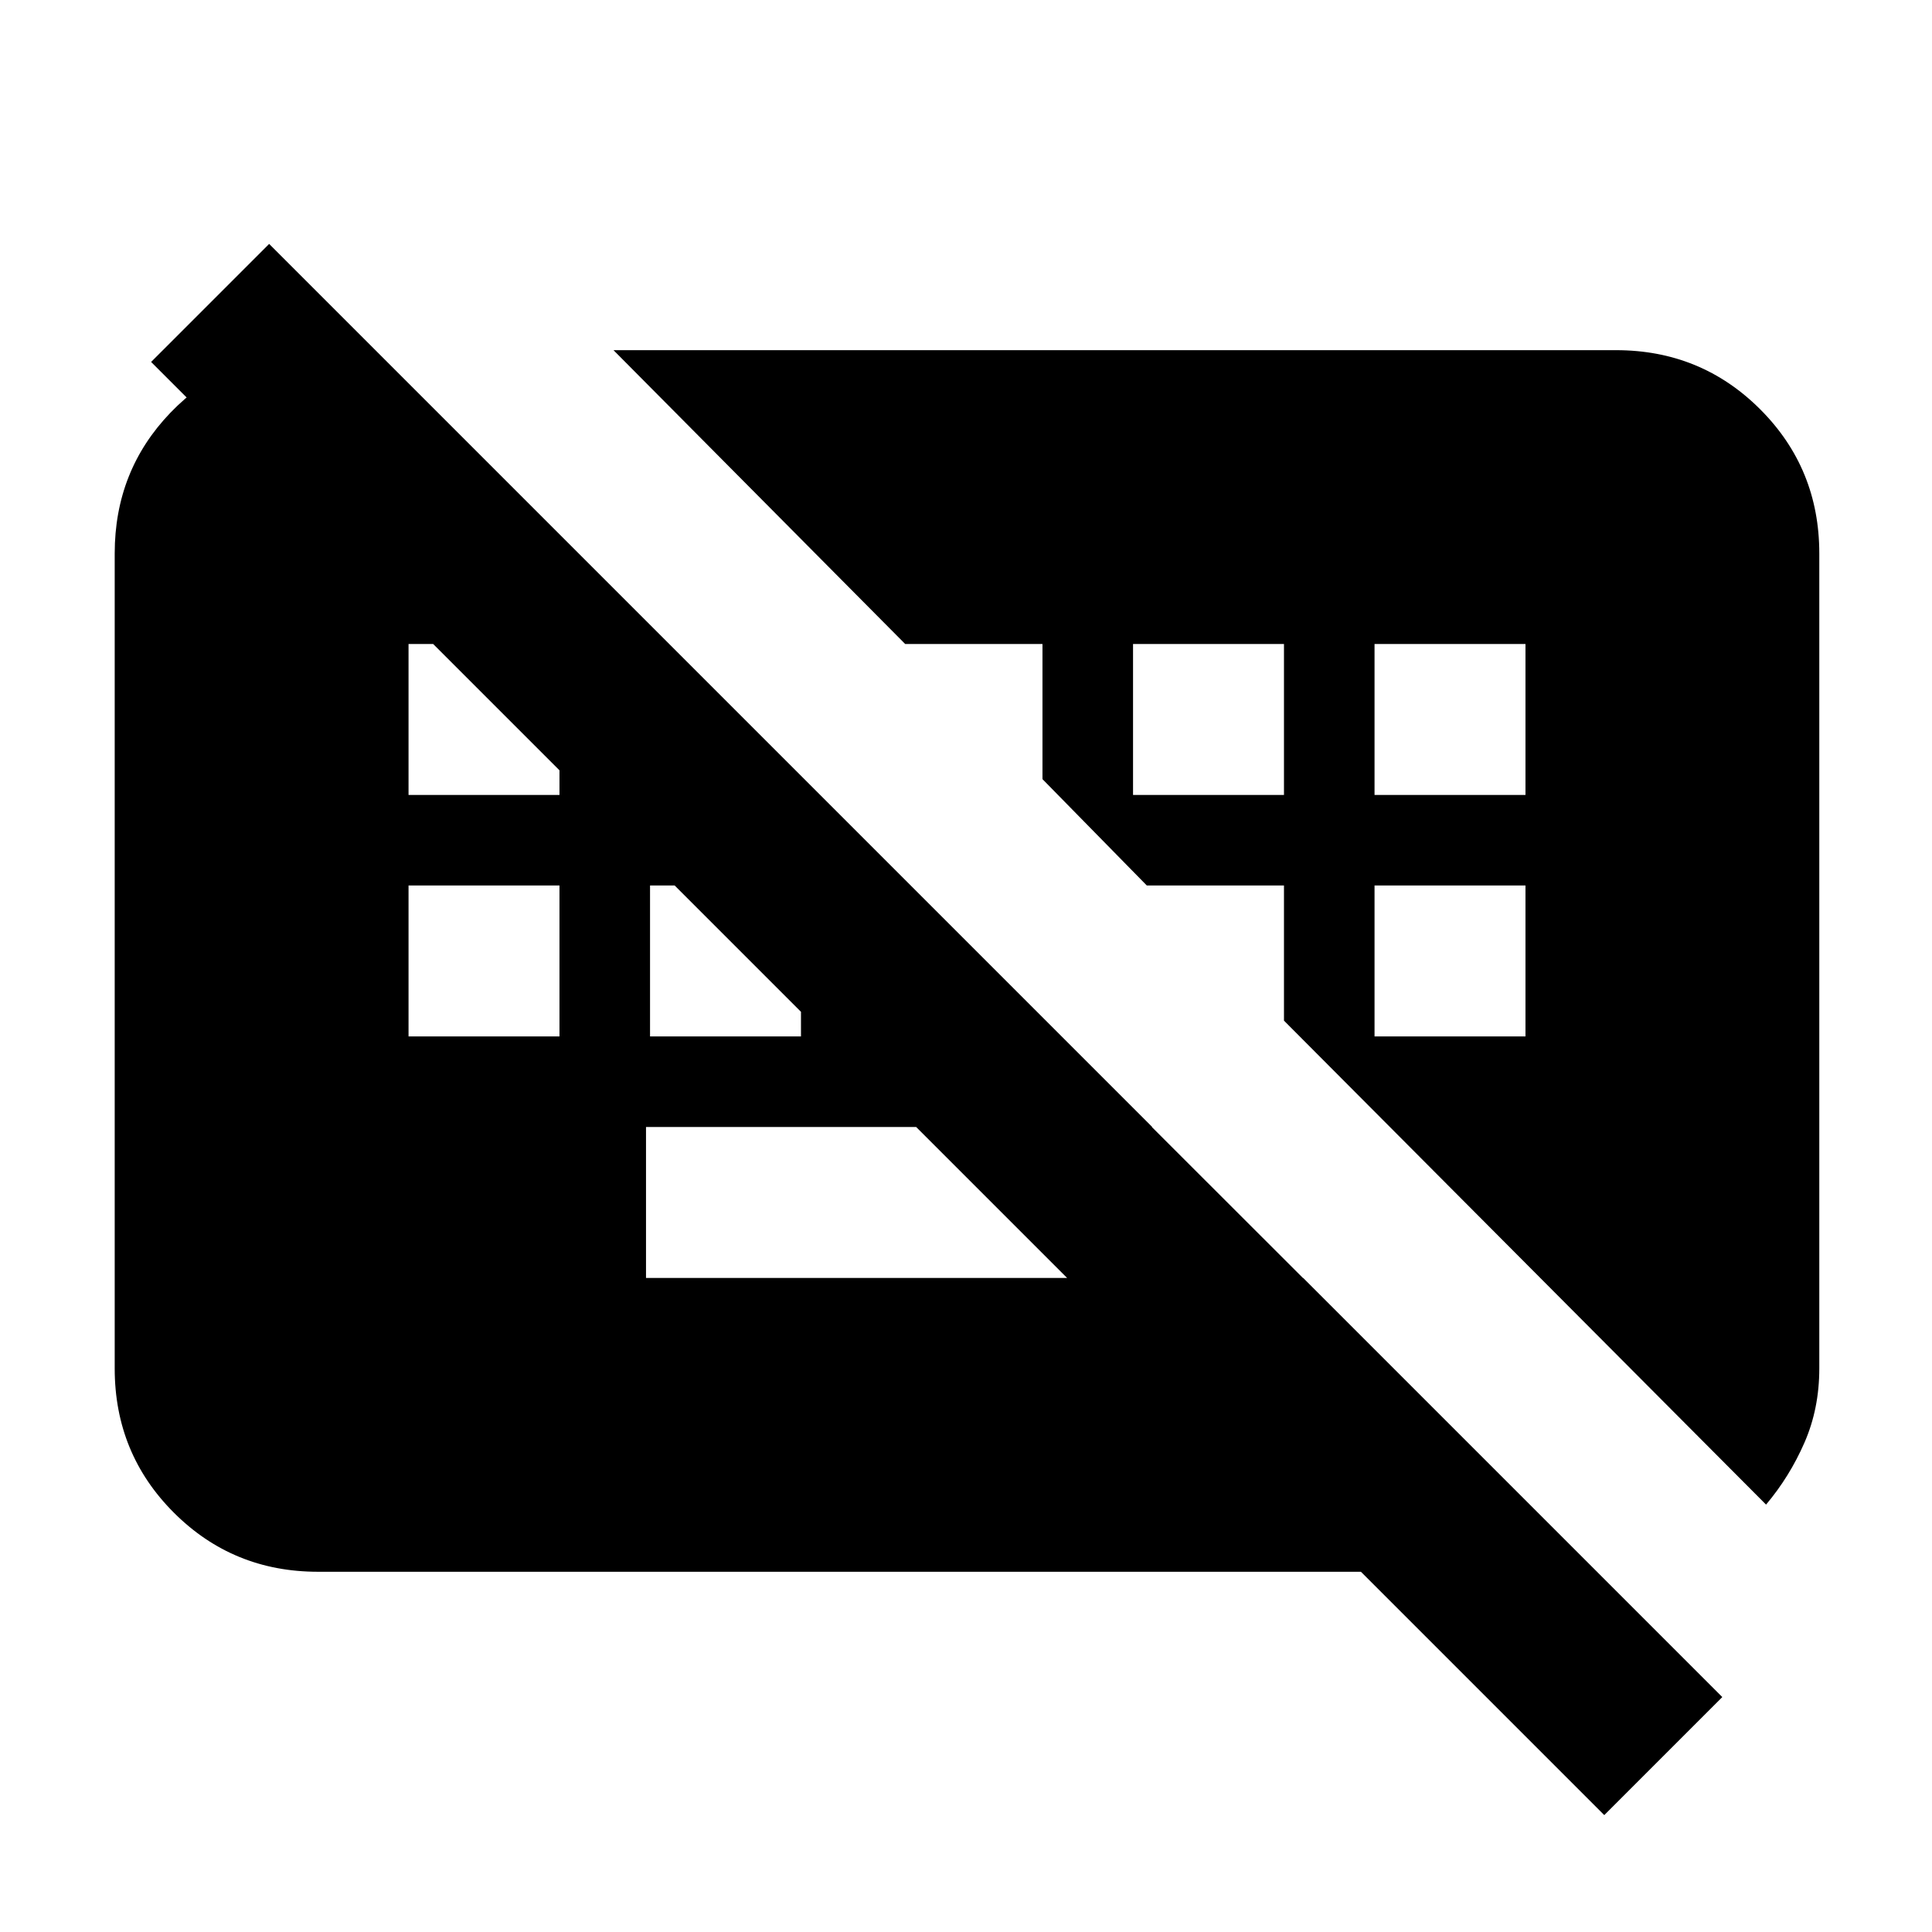 <svg xmlns="http://www.w3.org/2000/svg" height="24" viewBox="0 -960 960 960" width="24"><path d="M797.152-58.087 75.086-780.152l58.653-58.652 722.065 722.065-58.652 58.653ZM321-325h326.543l-75-75H321v75ZM203-445h75v-75h-75v75Zm120 0h75v-75h-75v75Zm360 0h75v-75h-75v75ZM203-565h75v-75h-75v75Zm360 0h75v-75h-75v75Zm120 0h75v-75h-75v75ZM158-178.999q-42.242 0-71.622-29.379-29.38-29.38-29.38-71.622v-405q0-41.112 27.684-69.926t68.796-30.51h33.064l607.003 606.437H158Zm719.545-33.37L638-452.848V-520h-68.152L518-572.848V-640h-68.217L304.847-786.001H803q42.242 0 71.622 29.379 29.379 29.38 29.379 71.622v404.935q0 20.012-7.38 36.908-7.381 16.897-19.076 30.788Z"/></svg>